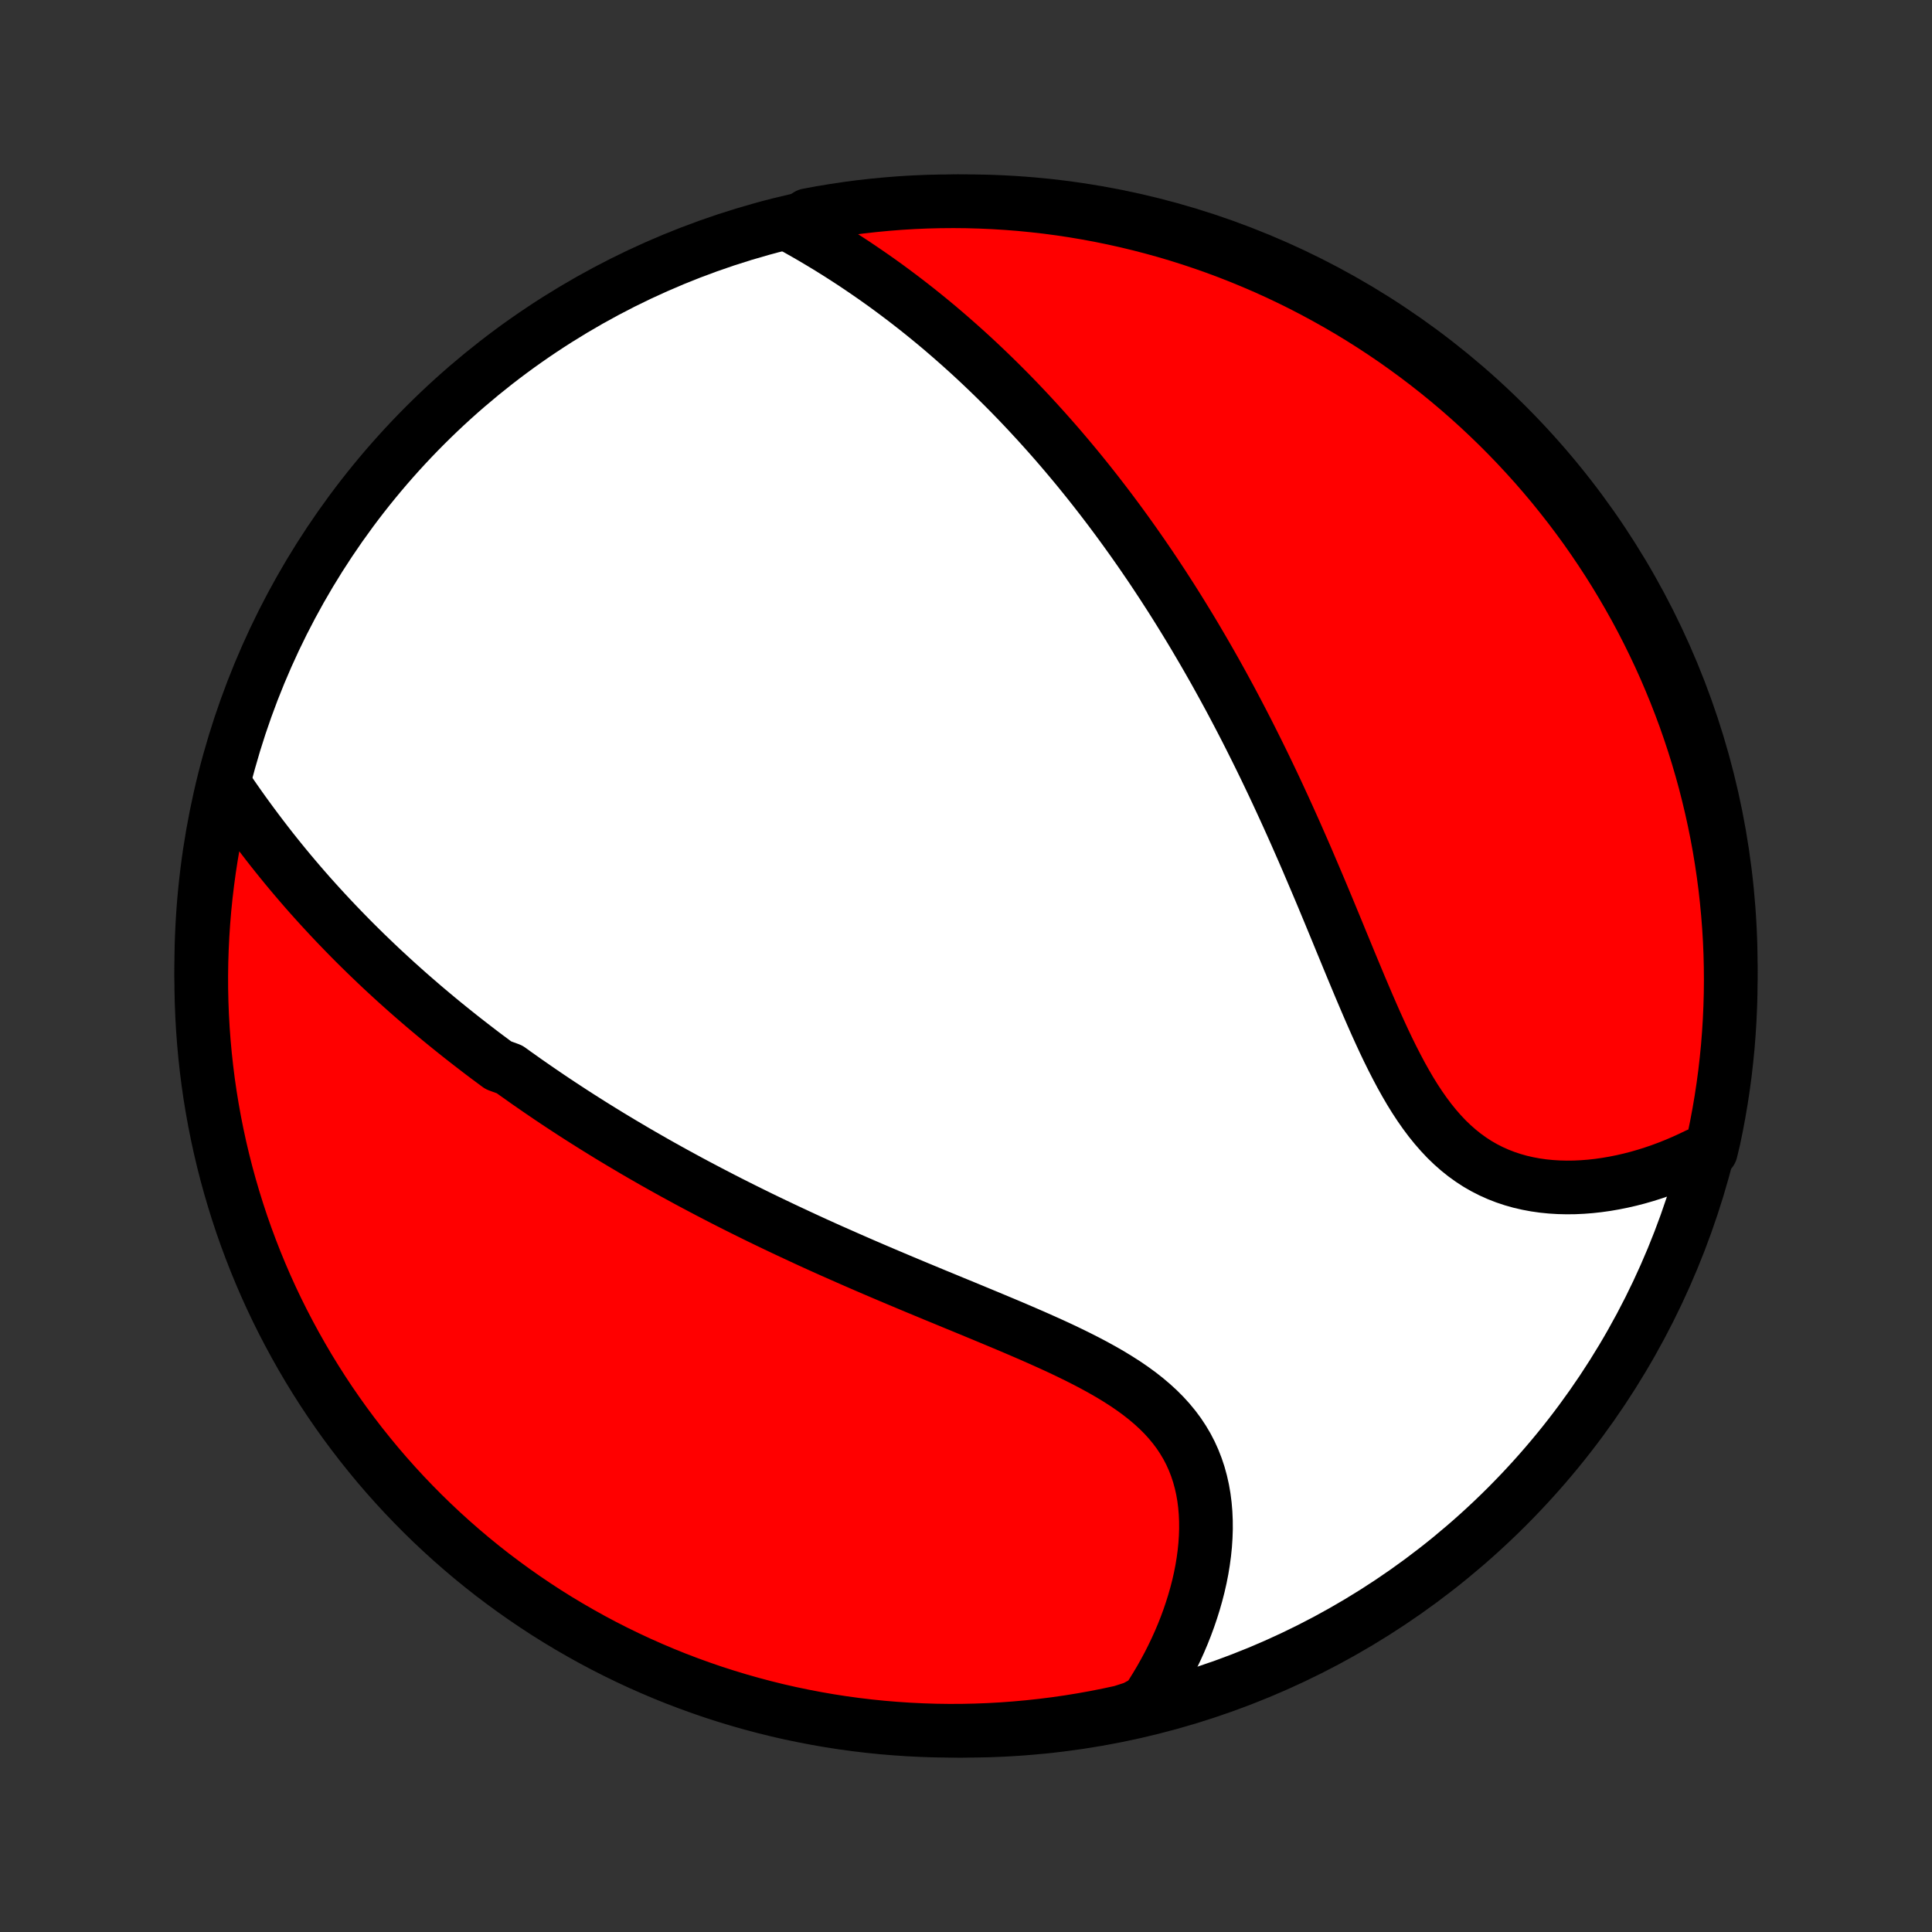 <?xml version="1.0" encoding="utf-8" standalone="no"?>
<!DOCTYPE svg PUBLIC "-//W3C//DTD SVG 1.1//EN"
  "http://www.w3.org/Graphics/SVG/1.1/DTD/svg11.dtd">
<!-- Created with matplotlib (http://matplotlib.org/) -->
<svg height="72pt" version="1.1" viewBox="0 0 72 72" width="72pt" xmlns="http://www.w3.org/2000/svg" xmlns:xlink="http://www.w3.org/1999/xlink">
 <rect x="0" y="0" width="72" height="72" fill="#333333" stroke="none"/>
 <defs>
  <style type="text/css">
*{stroke-linecap:butt;stroke-linejoin:round;}
  </style>
 </defs>
 <g id="figure_1">
  <g id="patch_1">
   <path d="
M0 72
L72 72
L72 0
L0 0
z
" style="fill:none;"/>
  </g>
  <g id="axes_1">
   <g id="PatchCollection_1">
    <defs>
     <path d="
M36 -7.5
C43.558 -7.5 50.808 -10.503 56.153 -15.848
C61.497 -21.192 64.5 -28.442 64.5 -36
C64.5 -43.558 61.497 -50.808 56.153 -56.153
C50.808 -61.497 43.558 -64.5 36 -64.5
C28.442 -64.5 21.192 -61.497 15.848 -56.153
C10.503 -50.808 7.5 -43.558 7.5 -36
C7.5 -28.442 10.503 -21.192 15.848 -15.848
C21.192 -10.503 28.442 -7.5 36 -7.5
z
" id="C0_0_a811fe30f3"/>
     <path d="
M8.402 -42.711
L8.568 -42.467
L8.735 -42.225
L8.904 -41.984
L9.074 -41.745
L9.246 -41.508
L9.419 -41.273
L9.593 -41.04
L9.768 -40.809
L9.944 -40.58
L10.121 -40.353
L10.299 -40.129
L10.478 -39.907
L10.658 -39.687
L10.839 -39.469
L11.021 -39.254
L11.203 -39.041
L11.386 -38.83
L11.57 -38.621
L11.755 -38.415
L11.94 -38.211
L12.126 -38.009
L12.312 -37.809
L12.499 -37.611
L12.687 -37.415
L12.875 -37.221
L13.063 -37.029
L13.252 -36.839
L13.442 -36.651
L13.632 -36.465
L13.823 -36.281
L14.014 -36.098
L14.205 -35.917
L14.398 -35.738
L14.59 -35.561
L14.783 -35.385
L14.977 -35.211
L15.171 -35.038
L15.366 -34.867
L15.562 -34.697
L15.757 -34.529
L15.954 -34.362
L16.151 -34.197
L16.349 -34.032
L16.547 -33.869
L16.746 -33.708
L16.946 -33.547
L17.147 -33.387
L17.348 -33.229
L17.55 -33.072
L17.753 -32.916
L17.956 -32.76
L18.161 -32.606
L18.367 -32.453
L18.573 -32.3
L18.989 -32.148
L19.198 -31.997
L19.409 -31.848
L19.62 -31.698
L19.833 -31.55
L20.047 -31.402
L20.262 -31.255
L20.478 -31.108
L20.696 -30.962
L20.915 -30.817
L21.136 -30.672
L21.357 -30.528
L21.581 -30.384
L21.806 -30.241
L22.032 -30.098
L22.26 -29.956
L22.49 -29.814
L22.721 -29.672
L22.955 -29.531
L23.19 -29.39
L23.427 -29.25
L23.665 -29.109
L23.906 -28.969
L24.149 -28.83
L24.393 -28.69
L24.64 -28.551
L24.889 -28.412
L25.14 -28.273
L25.394 -28.135
L25.649 -27.996
L25.907 -27.858
L26.168 -27.72
L26.43 -27.582
L26.696 -27.444
L26.963 -27.306
L27.234 -27.168
L27.506 -27.031
L27.782 -26.893
L28.06 -26.756
L28.34 -26.618
L28.624 -26.481
L28.91 -26.344
L29.198 -26.207
L29.49 -26.07
L29.784 -25.933
L30.081 -25.795
L30.38 -25.658
L30.683 -25.521
L30.988 -25.384
L31.296 -25.248
L31.606 -25.111
L31.919 -24.974
L32.234 -24.837
L32.552 -24.7
L32.873 -24.563
L33.195 -24.426
L33.52 -24.289
L33.847 -24.152
L34.176 -24.014
L34.507 -23.877
L34.839 -23.739
L35.173 -23.602
L35.508 -23.463
L35.845 -23.325
L36.182 -23.186
L36.519 -23.046
L36.857 -22.906
L37.194 -22.765
L37.531 -22.624
L37.868 -22.481
L38.203 -22.337
L38.536 -22.192
L38.867 -22.045
L39.196 -21.897
L39.521 -21.747
L39.842 -21.594
L40.159 -21.439
L40.471 -21.281
L40.777 -21.12
L41.077 -20.955
L41.37 -20.787
L41.654 -20.614
L41.931 -20.437
L42.198 -20.255
L42.456 -20.067
L42.703 -19.874
L42.938 -19.675
L43.162 -19.47
L43.374 -19.258
L43.573 -19.039
L43.759 -18.814
L43.932 -18.582
L44.09 -18.343
L44.236 -18.097
L44.367 -17.844
L44.484 -17.585
L44.587 -17.32
L44.677 -17.049
L44.753 -16.772
L44.816 -16.491
L44.866 -16.204
L44.903 -15.914
L44.928 -15.62
L44.941 -15.323
L44.943 -15.023
L44.933 -14.722
L44.913 -14.418
L44.882 -14.114
L44.841 -13.809
L44.791 -13.504
L44.731 -13.199
L44.662 -12.895
L44.584 -12.592
L44.498 -12.29
L44.404 -11.99
L44.303 -11.692
L44.194 -11.396
L44.078 -11.103
L43.955 -10.813
L43.825 -10.526
L43.689 -10.242
L43.547 -9.961
L43.398 -9.684
L43.244 -9.41
L43.084 -9.141
L42.919 -8.875
L42.748 -8.613
L42.275 -8.356
L41.788 -8.199
L41.3 -8.094
L40.811 -7.997
L40.32 -7.909
L39.828 -7.829
L39.334 -7.758
L38.84 -7.696
L38.344 -7.642
L37.848 -7.597
L37.352 -7.56
L36.855 -7.532
L36.357 -7.513
L35.86 -7.502
L35.363 -7.5
L34.865 -7.507
L34.369 -7.523
L33.872 -7.547
L33.377 -7.58
L32.882 -7.621
L32.388 -7.671
L31.895 -7.73
L31.403 -7.797
L30.913 -7.873
L30.424 -7.958
L29.938 -8.051
L29.453 -8.152
L28.969 -8.262
L28.488 -8.381
L28.01 -8.508
L27.534 -8.643
L27.06 -8.787
L26.589 -8.938
L26.121 -9.099
L25.656 -9.267
L25.194 -9.443
L24.735 -9.628
L24.28 -9.821
L23.829 -10.021
L23.381 -10.23
L22.937 -10.446
L22.497 -10.67
L22.061 -10.902
L21.629 -11.142
L21.202 -11.389
L20.779 -11.643
L20.36 -11.905
L19.947 -12.175
L19.539 -12.451
L19.135 -12.735
L18.737 -13.026
L18.343 -13.323
L17.956 -13.628
L17.573 -13.94
L17.197 -14.258
L16.826 -14.583
L16.461 -14.914
L16.102 -15.252
L15.749 -15.596
L15.402 -15.947
L15.061 -16.303
L14.727 -16.666
L14.399 -17.034
L14.078 -17.408
L13.764 -17.788
L13.456 -18.173
L13.155 -18.564
L12.861 -18.96
L12.574 -19.362
L12.294 -19.768
L12.022 -20.179
L11.757 -20.595
L11.499 -21.016
L11.249 -21.442
L11.006 -21.872
L10.771 -22.306
L10.543 -22.744
L10.323 -23.186
L10.111 -23.632
L9.907 -24.082
L9.711 -24.536
L9.523 -24.993
L9.343 -25.454
L9.171 -25.917
L9.007 -26.384
L8.852 -26.854
L8.705 -27.326
L8.566 -27.801
L8.435 -28.279
L8.313 -28.759
L8.199 -29.241
L8.094 -29.725
L7.997 -30.212
L7.909 -30.7
L7.829 -31.189
L7.758 -31.68
L7.696 -32.172
L7.642 -32.666
L7.597 -33.16
L7.56 -33.656
L7.532 -34.152
L7.513 -34.648
L7.502 -35.145
L7.5 -35.643
L7.507 -36.14
L7.523 -36.637
L7.547 -37.135
L7.58 -37.631
L7.621 -38.128
L7.671 -38.623
L7.73 -39.118
L7.797 -39.612
L7.873 -40.105
L7.958 -40.597
L8.051 -41.087
L8.152 -41.575
z
" id="C0_1_ab5c1e5acc"/>
     <path d="
M29.502 -63.582
L29.77 -63.433
L30.036 -63.282
L30.299 -63.13
L30.56 -62.975
L30.819 -62.819
L31.074 -62.661
L31.327 -62.502
L31.577 -62.341
L31.825 -62.179
L32.069 -62.015
L32.311 -61.85
L32.551 -61.684
L32.787 -61.517
L33.022 -61.349
L33.253 -61.179
L33.482 -61.008
L33.708 -60.837
L33.932 -60.664
L34.153 -60.491
L34.372 -60.316
L34.588 -60.141
L34.802 -59.965
L35.014 -59.788
L35.223 -59.61
L35.43 -59.431
L35.635 -59.251
L35.838 -59.071
L36.039 -58.89
L36.238 -58.708
L36.434 -58.526
L36.629 -58.342
L36.822 -58.158
L37.013 -57.973
L37.203 -57.787
L37.39 -57.601
L37.576 -57.414
L37.76 -57.226
L37.943 -57.037
L38.124 -56.847
L38.303 -56.657
L38.481 -56.465
L38.658 -56.273
L38.833 -56.08
L39.007 -55.886
L39.18 -55.691
L39.351 -55.496
L39.521 -55.299
L39.69 -55.101
L39.858 -54.902
L40.025 -54.702
L40.191 -54.501
L40.355 -54.299
L40.519 -54.096
L40.681 -53.892
L40.843 -53.686
L41.004 -53.479
L41.164 -53.271
L41.324 -53.061
L41.482 -52.85
L41.64 -52.638
L41.797 -52.424
L41.953 -52.209
L42.109 -51.992
L42.264 -51.774
L42.418 -51.554
L42.572 -51.333
L42.725 -51.109
L42.878 -50.885
L43.03 -50.658
L43.181 -50.429
L43.333 -50.199
L43.483 -49.966
L43.634 -49.732
L43.784 -49.495
L43.933 -49.257
L44.082 -49.016
L44.231 -48.773
L44.38 -48.528
L44.528 -48.281
L44.675 -48.031
L44.823 -47.779
L44.97 -47.525
L45.117 -47.268
L45.264 -47.009
L45.41 -46.747
L45.556 -46.483
L45.702 -46.215
L45.848 -45.946
L45.993 -45.673
L46.138 -45.398
L46.283 -45.12
L46.428 -44.839
L46.572 -44.556
L46.716 -44.269
L46.86 -43.98
L47.004 -43.688
L47.148 -43.392
L47.291 -43.094
L47.434 -42.794
L47.577 -42.49
L47.719 -42.183
L47.862 -41.873
L48.004 -41.561
L48.146 -41.246
L48.288 -40.928
L48.429 -40.607
L48.571 -40.284
L48.712 -39.959
L48.852 -39.63
L48.993 -39.3
L49.134 -38.968
L49.275 -38.633
L49.415 -38.297
L49.556 -37.958
L49.696 -37.619
L49.837 -37.278
L49.977 -36.936
L50.119 -36.593
L50.26 -36.25
L50.402 -35.907
L50.545 -35.564
L50.688 -35.221
L50.833 -34.88
L50.978 -34.54
L51.125 -34.202
L51.273 -33.867
L51.424 -33.534
L51.576 -33.205
L51.731 -32.88
L51.889 -32.56
L52.05 -32.246
L52.214 -31.937
L52.382 -31.636
L52.554 -31.341
L52.731 -31.055
L52.913 -30.778
L53.1 -30.511
L53.293 -30.253
L53.492 -30.007
L53.697 -29.772
L53.908 -29.548
L54.126 -29.338
L54.351 -29.14
L54.582 -28.955
L54.82 -28.784
L55.064 -28.625
L55.315 -28.481
L55.572 -28.35
L55.834 -28.233
L56.102 -28.129
L56.375 -28.038
L56.652 -27.96
L56.934 -27.895
L57.219 -27.842
L57.507 -27.801
L57.798 -27.772
L58.091 -27.754
L58.385 -27.747
L58.681 -27.75
L58.977 -27.764
L59.274 -27.787
L59.57 -27.82
L59.866 -27.862
L60.161 -27.913
L60.455 -27.972
L60.747 -28.039
L61.037 -28.114
L61.325 -28.197
L61.611 -28.287
L61.894 -28.384
L62.174 -28.488
L62.452 -28.599
L62.726 -28.716
L62.996 -28.839
L63.264 -28.968
L63.762 -29.103
L63.87 -29.556
L63.97 -30.042
L64.061 -30.529
L64.144 -31.018
L64.218 -31.509
L64.284 -32.001
L64.34 -32.494
L64.389 -32.988
L64.428 -33.483
L64.459 -33.979
L64.481 -34.475
L64.495 -34.972
L64.5 -35.469
L64.496 -35.967
L64.484 -36.464
L64.463 -36.961
L64.433 -37.458
L64.394 -37.955
L64.347 -38.451
L64.292 -38.946
L64.227 -39.44
L64.154 -39.934
L64.073 -40.426
L63.983 -40.916
L63.884 -41.405
L63.777 -41.893
L63.661 -42.379
L63.538 -42.862
L63.405 -43.344
L63.264 -43.824
L63.115 -44.301
L62.958 -44.775
L62.793 -45.247
L62.619 -45.716
L62.437 -46.182
L62.247 -46.645
L62.05 -47.105
L61.844 -47.562
L61.63 -48.014
L61.409 -48.464
L61.18 -48.909
L60.943 -49.351
L60.698 -49.788
L60.446 -50.221
L60.187 -50.65
L59.92 -51.075
L59.646 -51.494
L59.365 -51.909
L59.077 -52.32
L58.781 -52.725
L58.479 -53.125
L58.169 -53.52
L57.854 -53.91
L57.531 -54.294
L57.202 -54.673
L56.866 -55.045
L56.524 -55.413
L56.176 -55.774
L55.822 -56.129
L55.461 -56.478
L55.095 -56.821
L54.723 -57.157
L54.345 -57.487
L53.961 -57.811
L53.572 -58.128
L53.178 -58.438
L52.779 -58.741
L52.374 -59.037
L51.965 -59.327
L51.55 -59.609
L51.131 -59.884
L50.707 -60.152
L50.279 -60.412
L49.846 -60.665
L49.409 -60.91
L48.968 -61.148
L48.523 -61.379
L48.075 -61.601
L47.622 -61.816
L47.166 -62.023
L46.707 -62.221
L46.245 -62.412
L45.779 -62.595
L45.31 -62.77
L44.839 -62.936
L44.364 -63.095
L43.888 -63.245
L43.408 -63.387
L42.927 -63.52
L42.444 -63.645
L41.958 -63.762
L41.471 -63.87
L40.982 -63.97
L40.491 -64.061
L39.999 -64.144
L39.506 -64.218
L39.012 -64.284
L38.517 -64.34
L38.021 -64.389
L37.525 -64.428
L37.028 -64.459
L36.531 -64.481
L36.033 -64.495
L35.536 -64.5
L35.039 -64.496
L34.542 -64.484
L34.045 -64.463
L33.549 -64.433
L33.054 -64.394
L32.56 -64.347
L32.066 -64.292
L31.574 -64.227
L31.084 -64.154
L30.595 -64.073
L30.107 -63.983
z
" id="C0_2_c9f64eeecc"/>
    </defs>
    <g clip-path="url(#p1bffca34e9)">
     <use style="fill:#ffffff;stroke:#000000;stroke-width:2.0;" x="0.0" xlink:href="#C0_0_a811fe30f3" y="72.0"/>
    </g>
    <g clip-path="url(#p1bffca34e9)">
     <use style="fill:#ff0000;stroke:#000000;stroke-width:2.0;" x="0.0" xlink:href="#C0_1_ab5c1e5acc" y="72.0"/>
    </g>
    <g clip-path="url(#p1bffca34e9)">
     <use style="fill:#ff0000;stroke:#000000;stroke-width:2.0;" x="0.0" xlink:href="#C0_2_c9f64eeecc" y="72.0"/>
    </g>
   </g>
  </g>
 </g>
 <defs>
  <clipPath id="p1bffca34e9">
   <rect height="72.0" width="72.0" x="0.0" y="0.0"/>
  </clipPath>
 </defs>
</svg>
